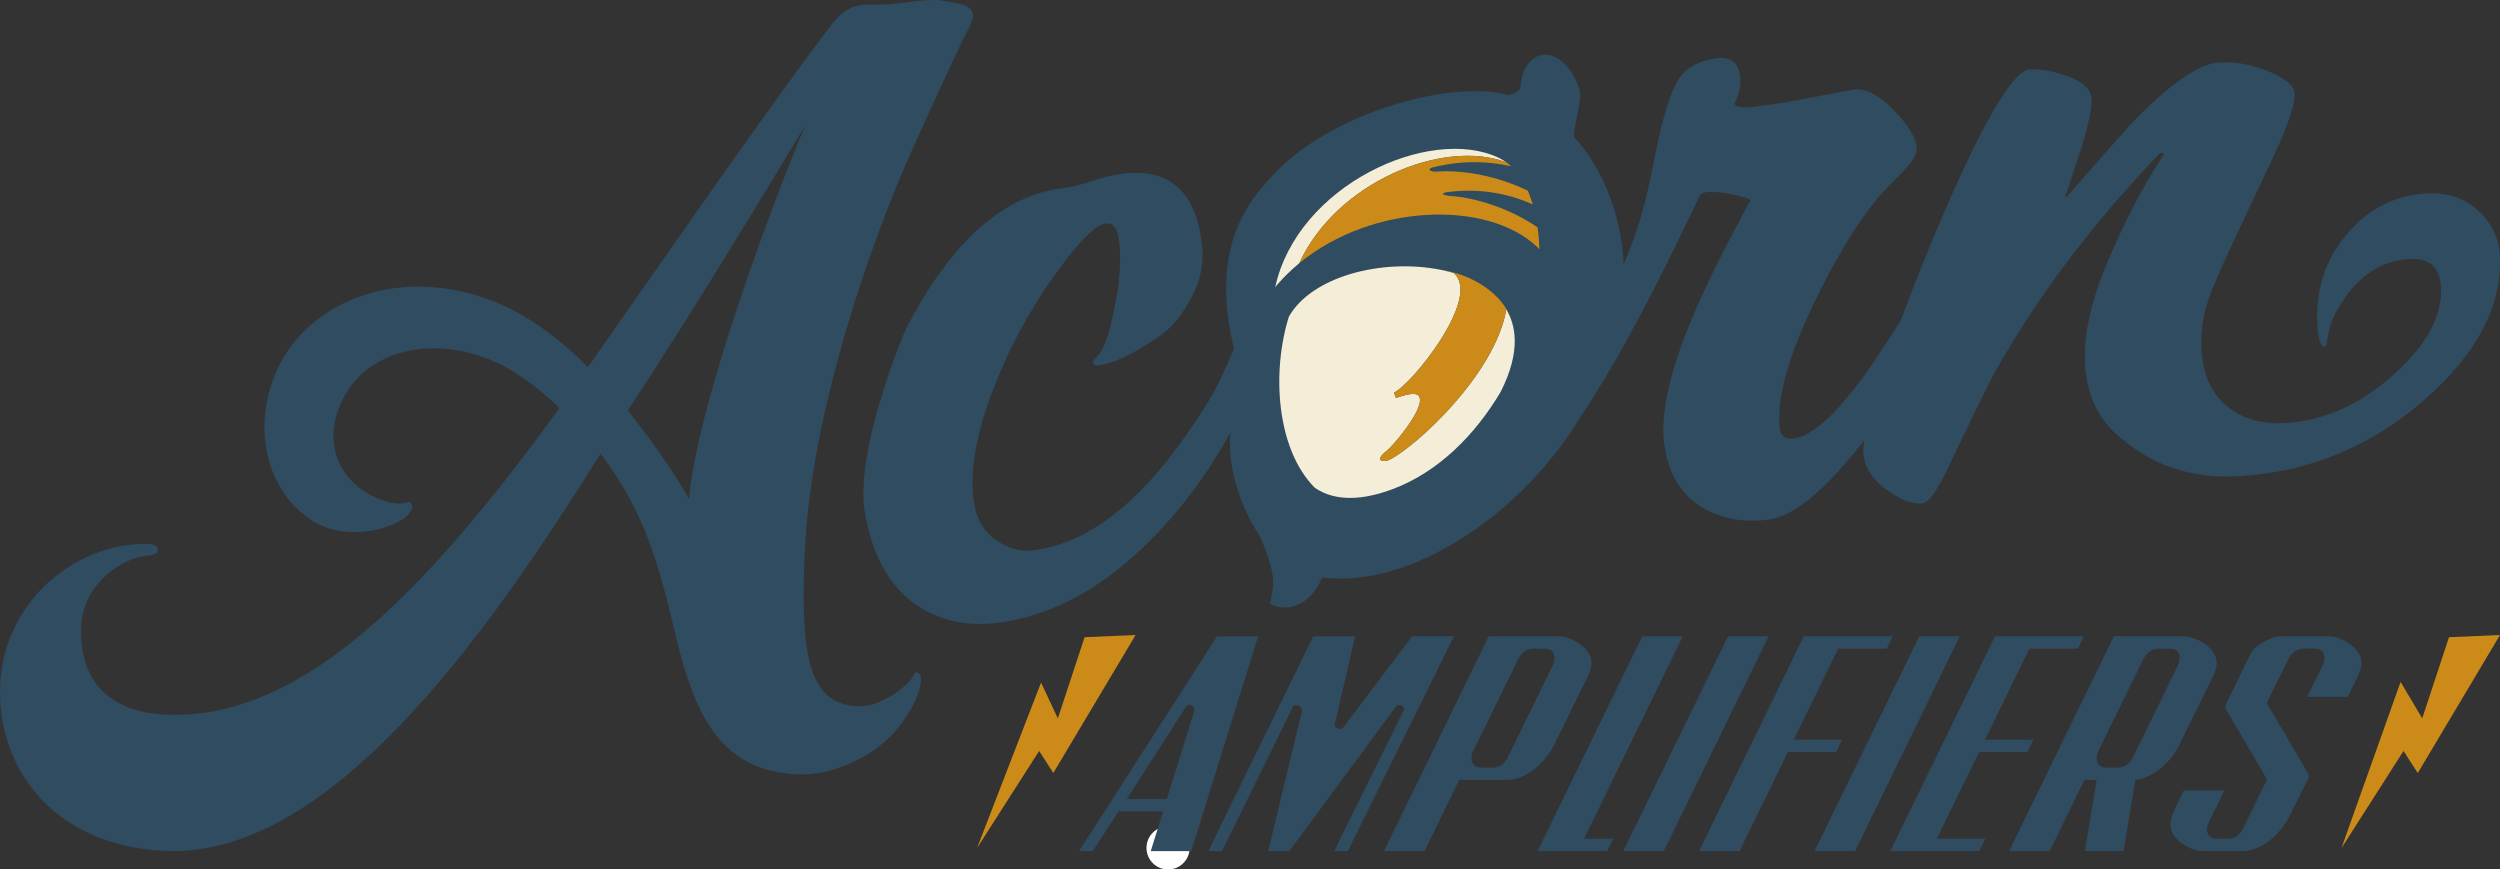 <?xml version="1.0" encoding="utf-8"?>
<!-- Generator: Adobe Illustrator 15.1.0, SVG Export Plug-In . SVG Version: 6.00 Build 0)  -->
<!DOCTYPE svg PUBLIC "-//W3C//DTD SVG 1.1//EN" "http://www.w3.org/Graphics/SVG/1.1/DTD/svg11.dtd">
<svg version="1.1" id="Layer_1" xmlns="http://www.w3.org/2000/svg" xmlns:xlink="http://www.w3.org/1999/xlink" x="0px" y="0px"
	 width="292px" height="101.553px" viewBox="0 0 292 101.553" enable-background="new 0 0 292 101.553" xml:space="preserve">
<rect x="0" y="0" width="292" height="101.553" fill="#333333" stroke="none"/>
<path fill="#FFFFFF" d="M133.91,99.034c0,1.39,1.128,2.52,2.52,2.52c1.391,0,2.519-1.13,2.519-2.52c0-1.392-1.128-2.52-2.519-2.52
	C135.038,96.514,133.91,97.642,133.91,99.034"/>
<path fill="#CC8B19" d="M176.556,19.436c-0.171-0.154-0.352-0.292-0.54-0.42c0.171,0.129,0.334,0.265,0.491,0.408
	C176.525,19.428,176.541,19.432,176.556,19.436"/>
<path fill="#CC8B19" d="M178.45,22.276c0.226,0.513,0.418,1.053,0.581,1.607c0.002,0.002,0.006,0.002,0.008,0.004
	c-0.155-0.539-0.342-1.077-0.562-1.598C178.467,22.286,178.459,22.28,178.45,22.276"/>
<path fill="#CC8B19" d="M179.802,29.1c0.035,0.033,0.057,0.052,0.057,0.052c-0.002-0.062-0.027-1.127-0.243-2.57
	c-0.008-0.005-0.016-0.01-0.023-0.016C179.711,27.428,179.778,28.283,179.802,29.1"/>
<path fill="#CC8B19" d="M179.531,28.837c-5.791-5.508-19.277-5.094-27.78,1.911c-0.004,0.012-0.01,0.021-0.016,0.033
	c7.631-6.298,18.892-7.231,25.828-3.402c1.009,0.649,1.839,1.362,2.156,1.645c-0.3-0.295-0.63-0.568-0.967-0.829
	C179.019,28.386,179.278,28.6,179.531,28.837"/>
<path fill="#CC8B19" d="M179.531,28.837c-0.253-0.237-0.512-0.452-0.778-0.642c0.337,0.261,0.667,0.533,0.967,0.829
	c0.002,0.003,0.006,0.005,0.01,0.01C179.663,28.967,179.596,28.901,179.531,28.837"/>
<path fill="#CC8B19" d="M179.733,29.038c-0.068-0.068-0.135-0.137-0.202-0.2c0.065,0.063,0.132,0.13,0.198,0.196
	C179.729,29.034,179.731,29.036,179.733,29.038"/>
<path fill="#2F4C60" d="M178.45,22.276c0.01,0.004,0.018,0.009,0.027,0.013c-0.467-1.101-1.089-2.115-1.921-2.854
	c-0.016-0.004-0.031-0.008-0.049-0.012C177.332,20.185,177.967,21.172,178.45,22.276"/>
<path fill="#2F4C60" d="M179.592,26.566c0.008,0.006,0.016,0.01,0.023,0.016c-0.12-0.814-0.303-1.751-0.577-2.694
	c-0.002-0.002-0.006-0.002-0.008-0.004C179.286,24.754,179.468,25.663,179.592,26.566"/>
<path fill="#2F4C60" d="M289.537,24.679c-1.578-1.485-3.538-2.182-5.902-2.09c-3.779,0.159-6.963,1.74-9.504,4.732
	c-2.551,2.989-3.693,6.57-3.468,10.736c0.083,1.667,0.412,2.484,0.954,2.457c0.062-0.003,0.161-0.459,0.3-1.365
	c0.225-1.508,1.03-3.167,2.418-4.977c1.96-2.496,4.38-3.806,7.206-3.928c2.286-0.094,3.471,1.045,3.567,3.413
	c0.129,3.319-1.709,6.65-5.453,10.021c-3.925,3.563-8.156,5.466-12.754,5.731c-2.729,0.158-4.98-0.49-6.775-1.952
	c-1.798-1.461-2.797-3.633-2.986-6.533c-0.151-2.244,0.214-4.502,1.103-6.773c-0.008,0.002-0.014,0.006-0.014,0.008
	c0.449-1.081,0.943-2.238,1.491-3.478c1.991-4.264,4.005-8.562,6.044-12.879c1.554-3.404,2.312-5.708,2.245-6.917
	c-0.052-0.886-1.062-1.74-3.038-2.55c-1.981-0.809-3.915-1.159-5.807-1.04c-2.37,0.149-5.854,2.572-10.379,7.31
	c-2.499,2.804-4.978,5.612-7.431,8.424c-0.039-0.025-0.075-0.055-0.108-0.088c0.591-1.783,1.188-3.599,1.788-5.451
	c0.914-2.962,1.344-4.957,1.266-5.98c-0.088-1.152-1.143-2.072-3.161-2.748c-1.602-0.521-2.989-0.731-4.131-0.636
	c-2.008,0.165-6.044,7.108-11.709,20.887c-1.268,3.095-2.351,5.894-3.297,8.416c-1.346,2.119-2.428,3.803-3.258,5.014
	c-3.863,5.583-6.944,8.521-9.345,8.789c-0.91,0.101-1.418-0.325-1.524-1.278c-0.373-3.291,0.921-8.125,3.966-14.48
	c2.396-5.008,4.831-9.04,7.278-12.102c0.175-0.276,1.24-1.405,3.2-3.392c1.105-1.134,1.627-2.045,1.559-2.743
	c-0.114-1.206-1.015-2.677-2.708-4.401c-1.695-1.726-3.22-2.521-4.562-2.385c-0.206,0.023-1.744,0.306-4.611,0.861
	c-2.867,0.56-5.245,0.949-7.125,1.159c-1.474,0.165-2.243,0.027-2.286-0.416c0.002,0.066,0.137-0.245,0.4-0.914
	c0.265-0.671,0.356-1.388,0.269-2.15c-0.183-1.645-1.052-2.381-2.61-2.205c-0.018,0.004-0.041,0.006-0.059,0.012
	c-1.929,0.233-3.334,0.914-4.219,2.028c-0.655,0.787-1.297,2.274-1.919,4.469c-0.299,0.939-0.809,3.183-1.522,6.742
	c-0.583,2.962-1.296,5.62-2.146,7.978c-0.367,0.982-0.749,1.95-1.142,2.917c-0.187-4.94-1.951-10.774-5.836-14.987
	c0.047-0.123,0.113-0.235,0.08-0.329c-0.136-0.369,0.828-3.804,0.669-4.817c-0.673-3.165-3.834-5.982-5.973-3.427
	c-0.491,0.586-0.762,1.265-0.88,1.975c-0.123,0.715-0.168,1.043-0.129,0.991c-0.173,0.231-0.787,0.728-1.499,0.754
	c-0.246-0.071-0.509-0.136-0.779-0.185c-0.07-0.037-0.132-0.08-0.196-0.126c0,0,0.002,0.002,0.002,0.008
	c0.004,0.025,0.012,0.052,0.025,0.083c-6.81-1.235-20.144,2.591-26.581,9.728c-2.197,2.428-7.439,7.774-4.411,20.13
	c-0.871,2.08-1.987,4.543-3.106,6.337c-2.706,4.339-5.368,7.825-8.021,10.457c-2.759,2.752-5.579,4.679-8.48,5.778
	c-1.254,0.478-2.512,0.801-3.796,0.968c-1.549,0.204-3.035-0.208-4.45-1.238c-1.427-1.031-2.273-2.522-2.547-4.481
	c-0.495-3.603,0.304-8.121,2.454-13.554c1.802-4.551,4.104-8.806,6.914-12.758c0.558-0.78,1.075-1.476,1.566-2.104
	c2.016-2.574,3.517-3.921,4.487-4.036c0.865-0.105,1.388,0.571,1.557,2.029c0.274,2.279,0.08,4.934-0.568,7.965
	c-0.46,2.305-0.939,3.903-1.433,4.795c-0.222,0.354-0.461,0.638-0.696,0.86c-0.243,0.221-0.352,0.395-0.338,0.521
	c0.037,0.317,0.255,0.451,0.653,0.402c1.643-0.2,3.854-1.24,6.653-3.102c1.496-0.941,2.745-2.306,3.757-4.084
	c1.361-2.207,1.921-4.479,1.663-6.828c-0.672-6.211-3.742-9.026-9.189-8.39c-1.075,0.126-2.286,0.418-3.629,0.865
	c-1.038,0.348-1.994,0.603-2.879,0.76c-0.25,0.044-0.501,0.083-0.738,0.117c-6.515,0.807-12.395,5.833-17.436,15.044
	c-0.179,0.327-0.342,0.644-0.517,0.965c-0.431,0.663-6.188,14.687-5.02,21.687c0.803,4.842,2.648,8.433,5.737,10.752
	c2.855,2.033,6.188,2.782,10.029,2.259c2.656-0.365,5.226-1.152,7.735-2.364c2.815-1.349,5.541-3.236,8.196-5.661
	c3.773-3.406,7.136-7.583,10.097-12.527c0.328-0.576,0.632-1.116,0.916-1.625c-0.363,3.591,0.98,8.464,3.439,12.055
	c0.816,1.884,1.403,3.629,1.521,4.788c0.066,0.7,0.031,1.378-0.102,2.023c-0.136,0.656-0.204,1-0.202,1.032
	c0.023,0.201,0.41,0.362,1.159,0.488c0.597,0.093,3.359,0.235,4.906-3.488c10.092,1.363,23.436-7.22,30.451-19.191
	c0.107-0.128,0.202-0.269,0.313-0.438c5.686-8.7,11.026-20.146,13.355-24.985c0.112-0.206,0.367-0.332,0.768-0.381
	c0.346-0.041,0.756-0.035,1.207-0.004c0.573,0.043,1.225,0.142,1.966,0.309c1.313,0.299,1.982,0.515,1.994,0.637
	c-0.006-0.06-0.985,1.75-2.91,5.438c-0.383,0.737-0.732,1.45-1.087,2.156c-1.682,3.378-3.032,6.464-4.064,9.25
	c-1.729,4.901-2.401,8.717-2.061,11.439c0.412,3.289,1.731,5.705,3.956,7.264c0.638,0.448,1.321,0.811,2.045,1.097
	c1.784,0.712,3.807,0.947,6.093,0.68c2.514-0.29,5.481-2.453,8.985-6.479c0.773-0.873,1.539-1.812,2.294-2.786
	c-0.086,0.649-0.125,1.184-0.082,1.575c0.163,1.593,1.063,2.979,2.683,4.166c1.613,1.192,3.004,1.727,4.168,1.614
	c0.771-0.077,1.773-1.45,3.02-4.147c2.731-5.711,4.434-9.168,5.052-10.375c5.01-9.193,11.742-18.077,19.78-26.471
	c0.137,0.056,0.278,0.11,0.418,0.167c-2.377,3.614-4.586,7.831-6.619,12.652c-1.392,3.249-2.447,6.77-2.622,10.097
	c-0.148,2.984,0.408,5.812,2.051,8.167c0.694,0.985,1.568,1.888,2.659,2.684c0.037,0.032,0.066,0.062,0.105,0.09
	c3.709,2.962,8.128,4.273,13.303,3.946c8.236-0.515,15.426-3.515,21.697-9.061c5.925-5.231,8.854-10.715,8.65-16.524
	C291.928,27.949,291.111,26.17,289.537,24.679"/>
<path fill="#2F4C60" d="M112.594,4.379c0.809-1.495,1.281-2.484,0.976-2.994c-0.521-0.874-1.135-0.915-3.522-1.313
	c-0.443-0.076-0.991-0.084-1.561-0.06c-1.011,0.042-2.117,0.19-3.058,0.322c-1.398,0.144-2.625,0.245-3.383,0.21
	c-2.546-0.109-3.629,0.597-5.385,2.922c-8.614,11.491-18.725,26.221-27.535,38.758c0,0-0.188,0.258-0.472,0.647
	c-3.151-3.209-7.169-6.287-11.53-7.881c-11.207-4.099-21.575,0.579-24.938,8.611c-3.243,7.732-0.024,15.343,5.354,17.78
	c4.03,1.826,9.718,0.076,10.529-1.86c0.191-0.445-0.008-0.84-0.329-0.898c-0.428,0.093-1.281,0.572-3.661-0.428
	c-4.014-1.676-6.462-5.85-4.347-10.91c2.62-6.246,10.311-8.194,17.542-5.259c2.354,0.958,5.29,2.916,8.075,5.636
	C49.581,69.37,35.107,84.154,19.401,83.468c-6.899-0.301-10.185-4.201-9.915-10.352c0.216-4.943,4.858-8.052,7.872-8.221
	c0.756-0.119,1.062-0.249,1.082-0.702c0.013-0.299-0.272-0.614-1.023-0.645c-7.949-0.345-16.948,6.17-17.399,16.516
	C-0.383,89.21,5.81,98.799,19.305,99.387c19.042,0.832,37.269-24.623,50.84-46.41c4.397,5.9,6.298,10.898,8.33,19.4
	C80.864,83,83.714,90.033,93.16,90.445c1.174,0.053,2.339-0.093,3.498-0.373c1.761-0.434,3.484-1.217,5.169-2.257
	c0.443-0.322,0.887-0.657,1.322-1.038c0.011-0.003,0.02-0.013,0.031-0.02c2.975-2.486,4.396-6.043,4.388-7.302
	c0.001-0.595-0.194-0.991-0.702-0.89c-0.472,1.284-2.998,3.266-5.453,3.83c-0.441,0.072-0.873,0.11-1.295,0.095
	c-5.997-0.264-6.613-6.899-6.124-18.001c0.714-16.339,7.749-36.312,12.576-47.068C108,14.214,112.172,5.163,112.594,4.379
	 M80.469,58.31c-2.346-4.44-7.149-10.373-7.149-10.373c8.361-12.55,20.752-33.316,20.752-33.316
	C90.051,24.057,81.375,47.576,80.469,58.31"/>
<path fill="#2F4C60" d="M139.142,99.409h-4.736l1.443-4.642h-5.206l-3.011,4.642h-1.6l16.12-25.089h4.799L139.142,99.409z
	 M131.614,93.324h4.673l3.198-10.255c0.021-0.043,0.031-0.083,0.031-0.126v-0.031c0-0.167-0.062-0.304-0.189-0.409
	c-0.125-0.103-0.261-0.155-0.406-0.155c-0.147,0-0.282,0.072-0.408,0.22L131.614,93.324z"/>
<path fill="#2F4C60" d="M156.43,85.138c0.25,0,0.448-0.114,0.597-0.344l7.902-10.475h4.893l-12.389,25.089h-1.599l8.061-16.339
	c0.02-0.043,0.031-0.083,0.031-0.126c0-0.021,0.01-0.031,0.03-0.031c0.041-0.146,0.006-0.276-0.108-0.393
	c-0.116-0.115-0.247-0.171-0.393-0.171c-0.188,0-0.334,0.072-0.439,0.22l-12.418,16.841h-2.479l3.952-16.339v-0.157
	c-0.042-0.167-0.13-0.304-0.266-0.409c-0.137-0.103-0.278-0.155-0.424-0.155c-0.127,0-0.251,0.072-0.377,0.22l-8.28,16.841h-1.598
	l12.263-25.089h4.892l-2.353,10.161c-0.062,0.272-0.016,0.449,0.142,0.533C156.226,85.097,156.346,85.138,156.43,85.138"/>
<path fill="#2F4C60" d="M183.334,74.585c0.471,0.177,0.895,0.407,1.271,0.69c0.376,0.282,0.685,0.611,0.926,0.987
	c0.239,0.375,0.359,0.774,0.359,1.192c0,0.188-0.047,0.455-0.142,0.799c-0.094,0.346-0.255,0.727-0.486,1.145l-3.73,7.589
	c-0.251,0.502-0.569,1-0.956,1.491c-0.389,0.49-0.822,0.929-1.303,1.316c-0.48,0.387-0.999,0.7-1.554,0.94
	c-0.554,0.241-1.111,0.362-1.677,0.362h-5.613l-4.045,8.311h-4.735l12.229-25.089h8.091
	C182.41,74.319,182.865,74.409,183.334,74.585 M181.407,77.612c0.104-0.272,0.157-0.513,0.157-0.721c0-0.754-0.387-1.129-1.16-1.129
	h-1.224c-0.816,0-1.433,0.408-1.851,1.223l-5.301,10.82c-0.104,0.229-0.155,0.459-0.155,0.69c0,0.773,0.387,1.159,1.16,1.159h1.285
	c0.816,0,1.421-0.418,1.819-1.254L181.407,77.612z"/>
<polygon fill="#2F4C60" points="185.012,97.966 188.432,97.966 187.711,99.409 179.586,99.409 191.819,74.319 196.554,74.319 "/>
<polygon fill="#2F4C60" points="194.336,99.409 189.6,99.409 201.833,74.319 206.568,74.319 "/>
<polygon fill="#2F4C60" points="214.474,87.836 208.829,87.836 203.183,99.409 198.448,99.409 210.679,74.319 221.061,74.319 
	220.371,75.762 214.694,75.762 209.519,86.394 215.165,86.394 "/>
<polygon fill="#2F4C60" points="216.673,99.409 211.937,99.409 224.167,74.319 228.903,74.319 "/>
<polygon fill="#2F4C60" points="233.014,74.319 243.395,74.319 242.706,75.762 237.029,75.762 231.854,86.394 237.5,86.394 
	236.809,87.836 231.164,87.836 226.21,97.966 231.887,97.966 231.197,99.409 220.785,99.409 "/>
<path fill="#2F4C60" d="M256.354,74.585c0.471,0.177,0.895,0.407,1.27,0.69c0.377,0.282,0.687,0.611,0.926,0.987
	c0.241,0.375,0.361,0.774,0.361,1.192c0,0.188-0.047,0.455-0.142,0.799c-0.094,0.346-0.257,0.727-0.486,1.145l-3.732,7.589
	c-0.229,0.482-0.527,0.957-0.893,1.427c-0.367,0.471-0.773,0.895-1.223,1.272c-0.451,0.375-0.931,0.69-1.444,0.939
	c-0.512,0.253-1.04,0.408-1.582,0.472l-1.381,8.311h-4.516l1.38-8.311h-1.442l-4.045,8.311h-4.738l12.232-25.089h8.091
	C255.429,74.319,255.883,74.409,256.354,74.585 M254.425,77.612c0.105-0.272,0.158-0.513,0.158-0.721
	c0-0.754-0.387-1.129-1.161-1.129h-1.225c-0.814,0-1.431,0.408-1.849,1.223l-5.302,10.82c-0.104,0.229-0.155,0.459-0.155,0.69
	c0,0.773,0.387,1.159,1.161,1.159h1.284c0.815,0,1.422-0.418,1.82-1.254L254.425,77.612z"/>
<path fill="#2F4C60" d="M269.529,90.25c0.084,0.146,0.126,0.294,0.126,0.44v0.157c0,0.019-0.012,0.041-0.03,0.062l-2.197,4.389
	c-0.251,0.502-0.569,1-0.956,1.491c-0.387,0.49-0.82,0.93-1.301,1.316c-0.482,0.387-0.999,0.702-1.554,0.941
	c-0.554,0.241-1.111,0.361-1.678,0.361h-4.547c-0.396,0-0.826-0.08-1.285-0.235c-0.46-0.158-0.884-0.377-1.271-0.659
	c-0.388-0.282-0.706-0.612-0.957-0.987c-0.251-0.377-0.375-0.786-0.375-1.225c0-0.501,0.198-1.159,0.595-1.975l0.972-2.006h4.736
	l-1.851,3.795c-0.125,0.272-0.188,0.501-0.188,0.69c0,0.774,0.386,1.161,1.161,1.161h1.285c0.814,0,1.421-0.42,1.819-1.256
	l2.759-5.676l-4.767-8.122c-0.062-0.126-0.094-0.251-0.094-0.377c0-0.082,0.01-0.146,0.031-0.187
	c0.02-0.042,0.031-0.074,0.031-0.095l2.822-5.802c0.146-0.293,0.365-0.569,0.659-0.832c0.292-0.26,0.61-0.486,0.956-0.674
	c0.345-0.187,0.694-0.338,1.05-0.455c0.356-0.115,0.69-0.171,1.004-0.171h5.426c0.438,0,0.894,0.089,1.364,0.266
	c0.471,0.177,0.895,0.407,1.27,0.69c0.377,0.282,0.687,0.611,0.925,0.987c0.241,0.375,0.362,0.774,0.362,1.192
	c0,0.396-0.21,1.046-0.628,1.944l-0.973,2.008h-4.767l1.882-3.795c0.105-0.272,0.158-0.513,0.158-0.721
	c0-0.754-0.388-1.129-1.161-1.129h-1.225c-0.793,0-1.399,0.408-1.817,1.223l-2.541,5.113L269.529,90.25z"/>
<path fill="#F4EDD7" d="M179.802,29.107c0-0.001,0-0.003,0-0.007c-0.019-0.015-0.042-0.037-0.069-0.062
	C179.756,29.061,179.78,29.082,179.802,29.107"/>
<path fill="#F4EDD7" d="M175.905,18.944c0.037,0.023,0.074,0.048,0.111,0.071c-0.312-0.231-0.646-0.435-1.004-0.604
	c-8.054-3.779-23.474,3.22-26.07,15.136c0.075-0.091,0.147-0.185,0.229-0.282c0.79-0.918,1.656-1.755,2.58-2.518
	C156.083,21.279,168.538,16.174,175.905,18.944"/>
<path fill="#F4EDD7" d="M176.919,39.609c-0.039-1.318-0.389-2.471-0.981-3.47c-1.309,7.572-10.506,15.984-13.632,17.557
	c-0.24,0.125-0.501,0.153-0.754,0.146c-0.28-0.016-0.346-0.163-0.342-0.263c0.016-0.216,0.177-0.455,0.505-0.713
	c0.152-0.115,0.317-0.264,0.488-0.426c0.503-0.507,1.036-1.118,1.609-1.856c1.585-2.063,2.257-3.482,1.981-4.207
	c-0.187-0.523-1.103-0.48-2.737,0.111l-0.239-0.642c1.956-0.811,10.377-11.153,6.952-13.974c-0.492-0.14-0.994-0.26-1.501-0.361
	c-6.882-1.368-15.066,0.791-17.724,5.467c-2.025,6.438-1.481,15.462,3.03,20c2.551,1.734,5.879,1.363,9.145,0.13
	c5.272-1.991,9.558-6.281,12.553-11.328C176.476,43.41,176.972,41.362,176.919,39.609"/>
<path fill="#F4EDD7" d="M179.719,29.024c0.027,0.029,0.057,0.054,0.083,0.083c-0.024-0.025-0.05-0.048-0.075-0.073
	C179.725,29.029,179.721,29.027,179.719,29.024"/>
<path fill="#F4EDD7" d="M179.727,29.034c0.025,0.025,0.051,0.048,0.075,0.073c-0.022-0.025-0.046-0.046-0.069-0.069
	C179.731,29.036,179.729,29.034,179.727,29.034"/>
<polygon fill="#CC8B19" points="132.639,74.169 123.026,90.286 121.374,87.711 114.114,99.059 121.595,79.724 123.556,83.907 
	126.681,74.426 "/>
<polygon fill="#CC8B19" points="292,74.169 282.394,90.292 280.732,87.711 273.481,99.059 280.388,79.648 282.917,83.91 
	286.042,74.426 "/>
<path fill="#CC8B19" d="M176.542,37.331c-1.044-3.001-4.537-5.294-8.273-5.82c0.507,0.101,1.009,0.222,1.501,0.361
	c3.423,2.821-4.996,13.163-6.952,13.974l0.239,0.642c1.635-0.591,2.551-0.634,2.737-0.111c0.275,0.725-0.396,2.144-1.981,4.207
	c-0.573,0.738-1.106,1.349-1.609,1.856c-0.171,0.162-0.336,0.311-0.488,0.426c-0.328,0.258-0.489,0.498-0.505,0.713
	c-0.004,0.1,0.062,0.247,0.344,0.263c0.251,0.007,0.512-0.021,0.752-0.146c3.126-1.572,12.323-9.985,13.632-17.557
	C176.531,37.138,176.872,38.272,176.542,37.331"/>
<path fill="#CC8B19" d="M169.295,22.888c-0.737-0.125-1.024-0.192-0.463-0.421c3.828-0.544,7.36,0.116,10.198,1.417
	c-0.163-0.554-0.355-1.095-0.581-1.607c-3.391-1.667-7.434-2.442-10.449-2.244c-0.889,0.087-1.401-0.241-0.698-0.468
	c3.267-0.838,6.426-0.782,9.205-0.141c-0.157-0.144-0.322-0.279-0.491-0.408c-0.037-0.023-0.072-0.048-0.111-0.071
	c-7.367-2.771-19.821,2.334-24.154,11.804c8.503-7.004,21.989-7.418,27.78-1.911c0.067,0.065,0.134,0.132,0.202,0.2
	c0.027,0.025,0.051,0.047,0.069,0.062c-0.024-0.817-0.091-1.672-0.21-2.533C176.342,24.288,172.011,22.995,169.295,22.888"/>
</svg>
